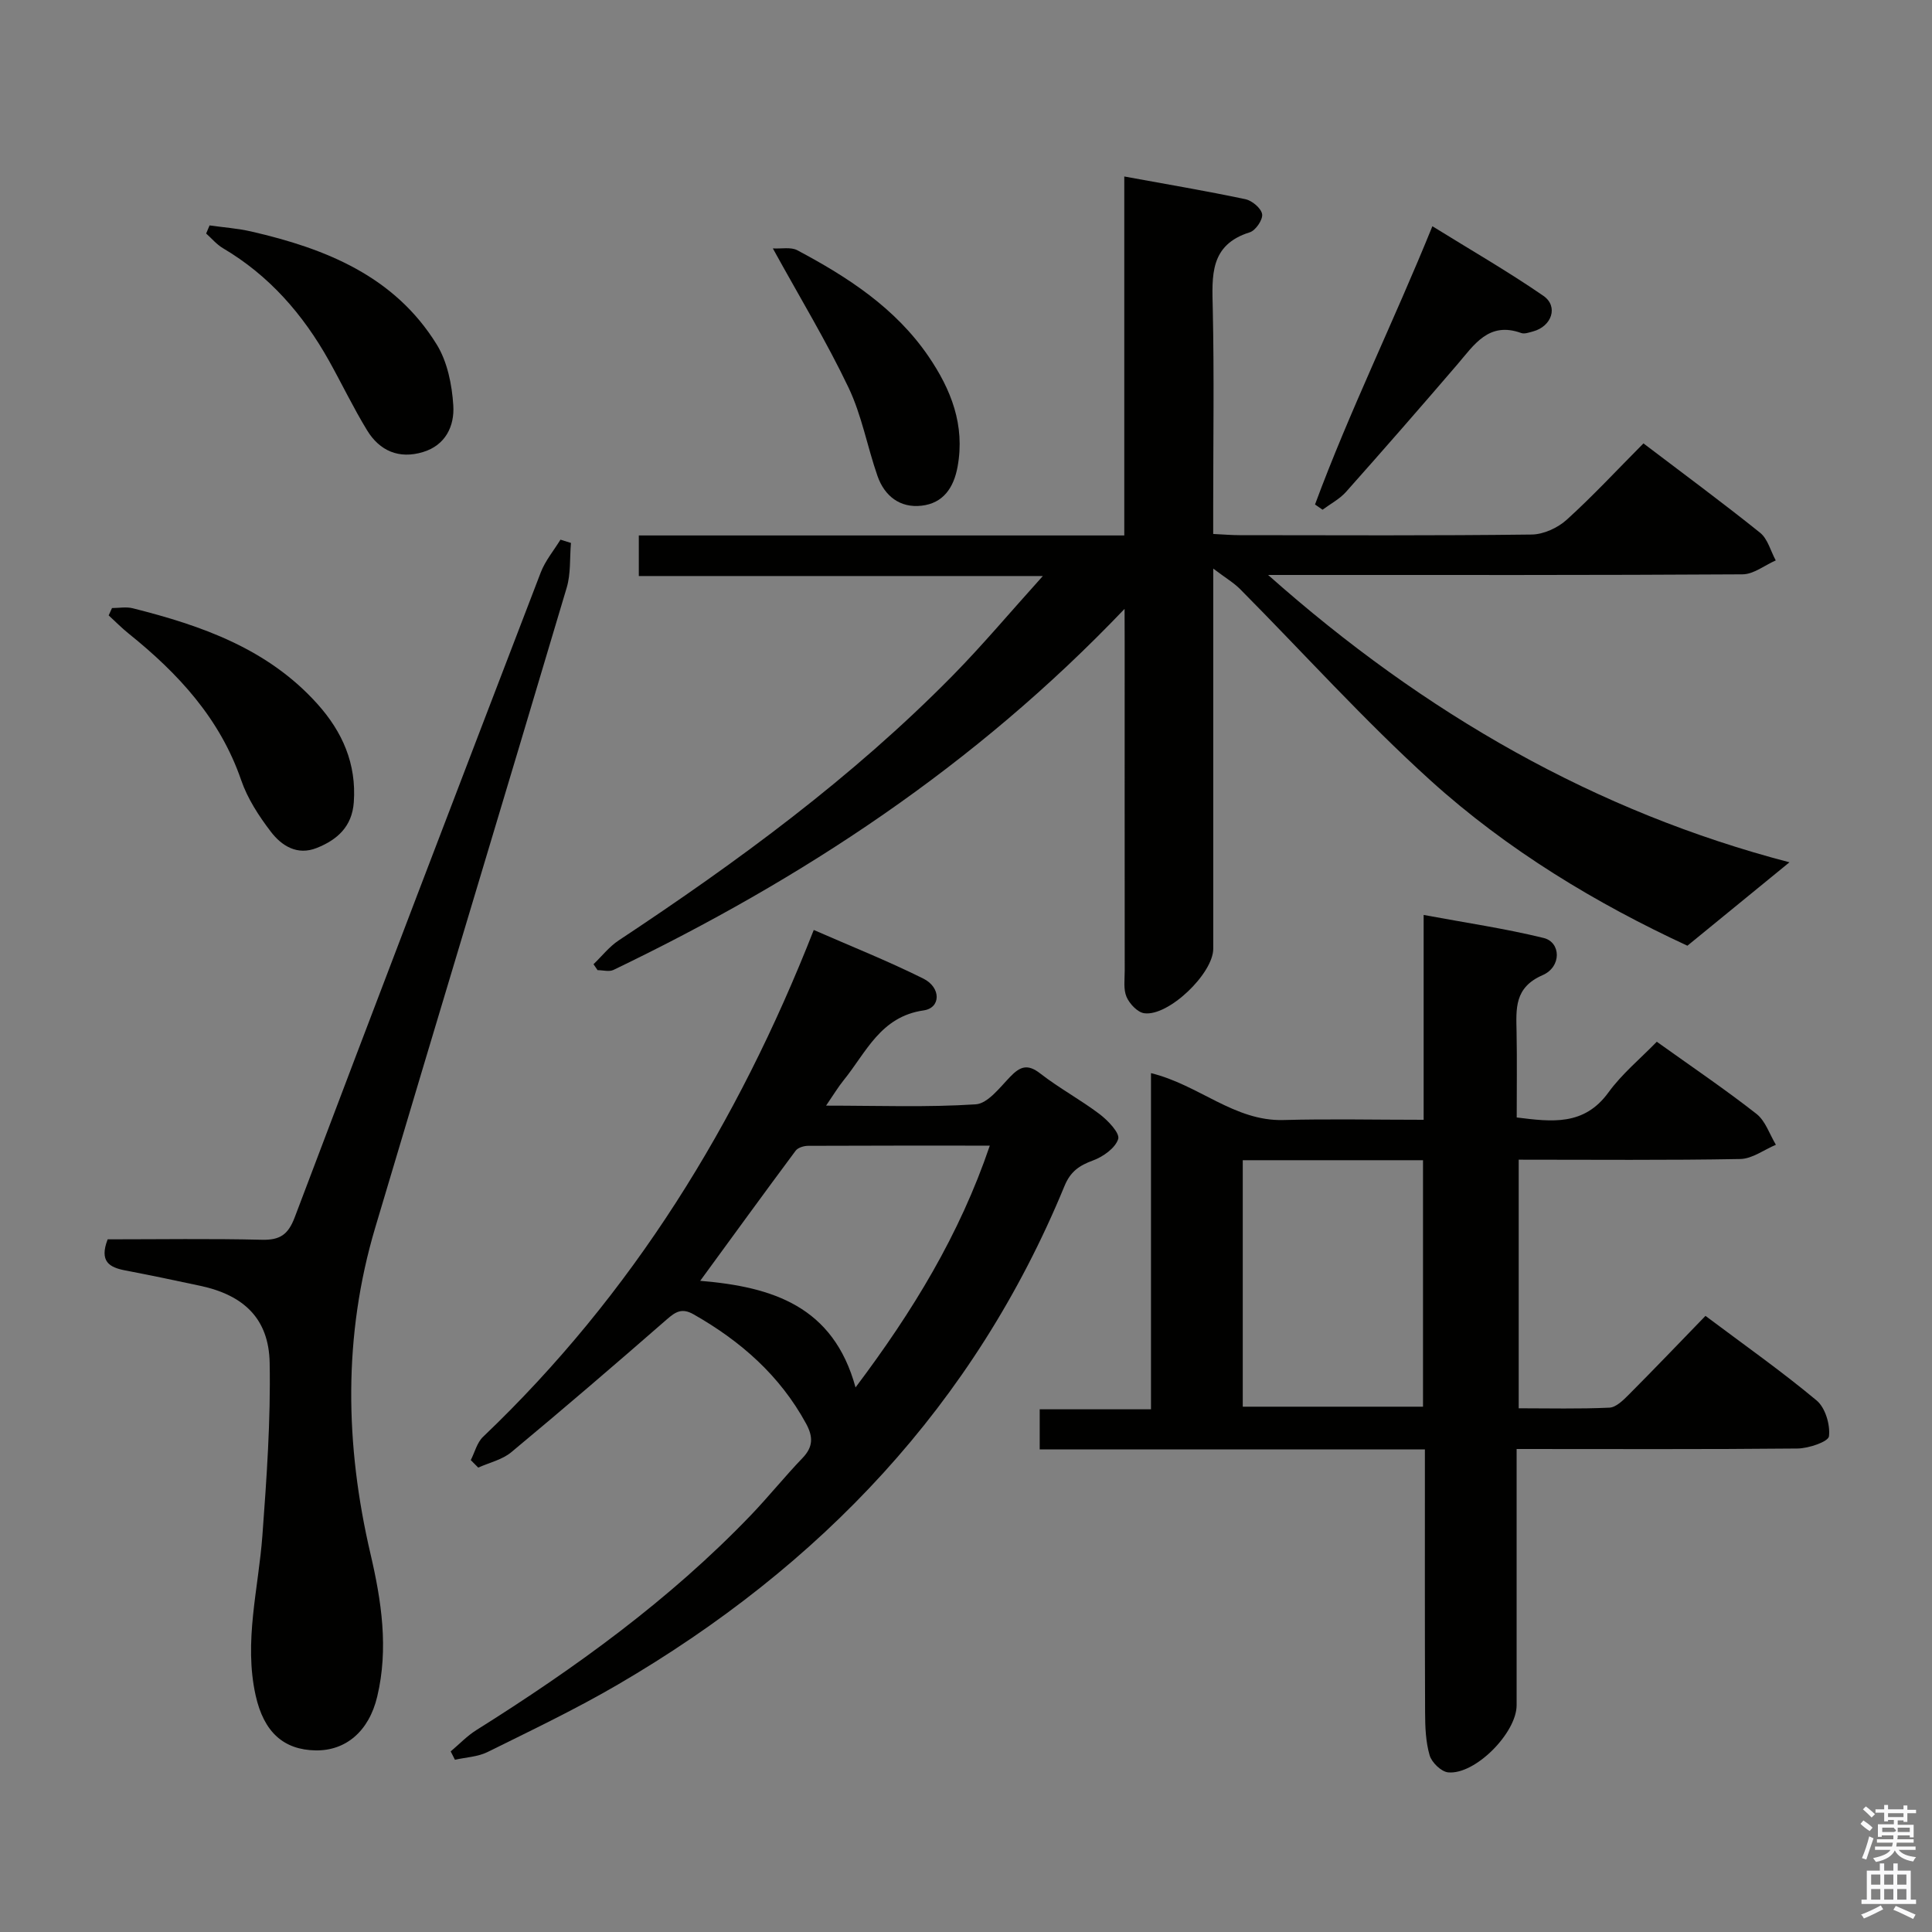 <svg enable-background="new 0 0 400 400" viewBox="0 0 400 400" xmlns="http://www.w3.org/2000/svg"><rect x="0" y="0" width="400" height="400" fill="#808080" stroke="none"/><path d="m385.2 377.6.6-.7c.6.4 1.3.9 1.9 1.5l-.6.7c-.8-.5-1.4-1-1.9-1.5zm.3 7.1c.6-1.4 1.1-2.9 1.5-4.5.3.1.6.3.9.4-.5 1.4-1 2.9-1.5 4.4zm.2-10.1.6-.6c.7.5 1.3 1.1 1.9 1.6l-.7.7c-.6-.6-1.2-1.2-1.8-1.7zm8.4-.8h.8v.9h1.8v.7h-1.8v1.8h-.8v-.3h-1.2v.9h3.3v2.6h-.8v-.4h-2.5c0 .3 0 .6-.1.8h3.4v.7h-3.5c0 .3-.1.6-.1.8h4v.7h-3.5c.7.9 1.9 1.3 3.6 1.5-.2.2-.4.5-.6.9-1.9-.3-3.2-1.1-3.8-2.3-.5 1.1-1.8 2-3.9 2.4-.2-.3-.4-.5-.6-.8 1.9-.4 3.1-.9 3.6-1.7h-3.2v-.7h3.5c.1-.2.1-.5.2-.8h-3.3v-.7h3.4c0-.2 0-.5 0-.8h-2.4v.3h-.8v-2.6h3.3v-.9h-1.2v.3h-.8v-1.8h-1.8v-.7h1.8v-.9h.8v.9h3.2zm-4.4 5.5h2.4c1-.3 0-.6 0-.9h-2.4zm1.2-3.1h3.2v-.8h-3.2zm4.4 2.2h-2.4v.9h2.5v-.9z" fill="#fafafb"/><path d="m389.2 385.8h.9v1.5h1.9v-1.5h.9v1.5h2.7v6h1.1v.9h-11.3v-.9h1.1v-6h2.7zm.2 8.7.5.8c-1.2.6-2.5 1.3-4 1.9-.2-.3-.3-.6-.6-.8 1.6-.6 3-1.3 4.1-1.9zm-2-4.3h1.9v-2.1h-1.9zm0 3.1h1.9v-2.2h-1.9zm2.7-3.1h1.9v-2.1h-1.9zm0 3.1h1.9v-2.2h-1.9zm2.4 1.3c1.4.6 2.7 1.2 4.1 1.8l-.5.9c-1.5-.7-2.8-1.4-4.1-1.9zm2.2-6.5h-1.9v2.1h1.9zm-1.9 5.2h1.9v-2.2h-1.9z" fill="#fafafb"/><g fill="#010100"><path d="m232.83 126.06c-31.09 32.61-66.83 56-105.81 74.75-.9.43-2.19.05-3.3.05-.28-.41-.56-.82-.84-1.23 1.73-1.66 3.26-3.64 5.23-4.94 24.62-16.29 48.35-33.7 69.12-54.81 6.16-6.26 11.82-13.02 18.68-20.62-28.75 0-56.07 0-83.65 0 0-3.06 0-5.46 0-8.4h100.51c0-24.91 0-49.3 0-74.32 8.84 1.62 16.99 2.99 25.07 4.7 1.39.29 3.27 1.87 3.47 3.1.18 1.13-1.34 3.37-2.54 3.75-8.37 2.61-7.83 9.03-7.68 15.83.3 13.66.09 27.33.09 40.99v5.64c2.21.11 3.83.25 5.45.25 20.16.02 40.33.12 60.49-.13 2.46-.03 5.4-1.38 7.26-3.07 5.42-4.91 10.41-10.3 15.88-15.8 8.18 6.22 16.3 12.2 24.15 18.5 1.59 1.28 2.18 3.79 3.24 5.73-2.29 1-4.58 2.87-6.88 2.88-30.49.19-60.99.13-91.48.13-1.75 0-3.49 0-6.74 0 32.51 28.88 68.02 49.08 107.94 59.49-6.93 5.66-13.8 11.28-21.13 17.27-18.78-8.69-37.21-19.76-53.18-34.21-13.79-12.48-26.28-26.37-39.4-39.59-1.31-1.33-2.98-2.3-5.59-4.28v9.72 68.99c0 5.12-9.27 14.05-14.29 13.35-1.39-.19-3.04-1.95-3.66-3.38-.68-1.57-.38-3.6-.38-5.43-.02-22.66-.01-45.32-.01-67.99-.02-1.75-.02-3.54-.02-6.92z"/><path d="m314 300v53.05c0 5.72-8.58 14.43-14.17 13.9-1.43-.13-3.41-2.05-3.84-3.53-.82-2.82-.93-5.9-.94-8.88-.07-17.97-.04-35.94-.04-54.46-26.73 0-53.12 0-79.75 0 0-2.96 0-5.38 0-8.3h23.04c0-23.38 0-46.27 0-69.6 9.94 2.43 17.24 9.98 27.4 9.71 9.48-.26 18.97-.05 29.05-.05 0-13.96 0-27.68 0-42.41 8.78 1.63 16.91 2.82 24.85 4.77 3.59.88 3.74 5.97-.21 7.69-5.91 2.57-5.49 6.96-5.4 11.78.11 5.81.03 11.63.03 17.69 7.26.9 13.93 1.78 18.98-5.17 2.8-3.86 6.6-6.99 10.02-10.51 7.21 5.16 14.09 9.81 20.63 14.93 1.87 1.46 2.72 4.23 4.03 6.4-2.45 1.03-4.89 2.9-7.37 2.95-15.15.28-30.31.14-45.88.14v51.47c6.21 0 12.5.16 18.78-.13 1.38-.06 2.86-1.54 3.99-2.67 5.28-5.3 10.46-10.72 15.9-16.33 8.03 6.02 15.77 11.47 23.01 17.51 1.8 1.5 2.84 5.02 2.56 7.41-.13 1.13-4.21 2.52-6.52 2.54-19.17.19-38.31.1-58.15.1zm-56.7-59.79v51.03h37.32c0-17.15 0-34.02 0-51.03-12.48 0-24.6 0-37.32 0z"/><path d="m97.47 302.3c.83-1.63 1.29-3.63 2.54-4.82 30.89-29.45 52.73-64.82 68.47-104.94 7.69 3.37 15.35 6.41 22.69 10.07 3.71 1.85 3.63 6.07.07 6.58-8.96 1.28-11.91 8.72-16.58 14.47-1.12 1.38-2.04 2.93-3.63 5.25 10.89 0 20.97.38 30.98-.27 2.5-.16 4.99-3.48 7.12-5.69 2.07-2.15 3.61-2.75 6.25-.69 3.92 3.05 8.36 5.43 12.32 8.44 1.71 1.3 4.19 3.91 3.81 5.12-.6 1.89-3.14 3.68-5.24 4.45-2.83 1.04-4.64 2.28-5.87 5.26-18.64 45.28-50.56 78.77-92.44 103.22-8.75 5.11-17.93 9.49-27.02 13.99-2.02 1-4.49 1.09-6.75 1.6-.29-.58-.59-1.15-.88-1.73 1.76-1.48 3.38-3.2 5.31-4.41 20.49-12.86 40.01-26.96 56.83-44.49 3.68-3.84 7.02-8.01 10.71-11.85 2.22-2.31 2.2-4.41.74-7.1-5.43-9.98-13.55-17.1-23.3-22.64-2.41-1.37-3.72-.55-5.56 1.06-10.63 9.28-21.34 18.47-32.19 27.49-1.87 1.55-4.54 2.15-6.84 3.18-.53-.52-1.04-1.03-1.54-1.55zm79.66-15.05c11.9-15.81 21.54-31.64 27.8-50.06-13.05 0-25.33-.02-37.61.04-.88 0-2.12.37-2.59 1.01-6.5 8.73-12.89 17.54-19.76 26.94 15.01 1.25 27.57 5.27 32.16 22.07z"/><path d="m22.29 256.59c10.68 0 21.31-.17 31.93.09 3.75.09 5.44-1.06 6.8-4.65 16.85-44.56 33.87-89.05 50.94-133.52.93-2.42 2.7-4.53 4.08-6.78.72.23 1.45.45 2.17.68-.27 3.1-.01 6.35-.88 9.26-13.14 44.2-26.51 88.32-39.65 132.52-6.65 22.36-6.25 44.93-.98 67.5 2.29 9.8 3.77 19.62 1.4 29.57-1.72 7.24-6.56 11.24-12.75 11.14-6.62-.11-10.73-3.78-12.42-11.37-2.49-11.17.59-22.11 1.4-33.16.88-11.88 1.72-23.82 1.5-35.72-.17-9.12-5.34-14-14.34-15.93-5.19-1.12-10.39-2.2-15.6-3.2-3.22-.62-5.38-1.83-3.6-6.43z"/><path d="m23.19 125.89c1.44 0 2.95-.3 4.31.05 14.28 3.59 27.97 8.39 38.21 19.8 5.19 5.78 8.11 12.39 7.54 20.36-.36 5.03-3.4 7.75-7.64 9.45-4.08 1.64-7.32-.44-9.57-3.4-2.46-3.22-4.79-6.81-6.1-10.61-4.4-12.8-13.07-22.14-23.31-30.37-1.45-1.16-2.75-2.5-4.13-3.76.23-.51.46-1.02.69-1.52z"/><path d="m43.39 46.67c2.88.41 5.81.61 8.63 1.26 15.38 3.53 29.65 9.23 38.39 23.38 2.22 3.59 3.17 8.34 3.44 12.64.27 4.2-1.56 8.23-6.3 9.65-4.95 1.49-8.95-.25-11.55-4.51-2.85-4.67-5.22-9.63-7.89-14.41-5.37-9.6-12.38-17.65-21.96-23.3-1.3-.77-2.32-2.01-3.47-3.03.23-.56.47-1.12.71-1.68z"/><path d="m272.26 104.45c7.15-19.32 16.28-37.84 24.3-57.61 7.92 4.91 15.65 9.36 22.97 14.4 3.18 2.19 1.75 6.34-2.14 7.38-.79.21-1.75.57-2.43.33-6.76-2.45-9.75 2.45-13.28 6.56-7.59 8.84-15.25 17.62-23 26.33-1.33 1.49-3.23 2.48-4.86 3.69-.52-.36-1.04-.72-1.56-1.08z"/><path d="m160.01 51.43c1.81.1 3.72-.32 5.04.37 10.47 5.56 20.35 11.97 27.19 21.99 4.67 6.85 7.59 14.22 6.02 22.82-.8 4.4-2.99 7.58-7.46 8.09-4.44.51-7.66-1.98-9.12-6.14-2.12-6.07-3.26-12.58-6.01-18.33-4.53-9.5-10.02-18.55-15.66-28.8z"/></g></svg>
